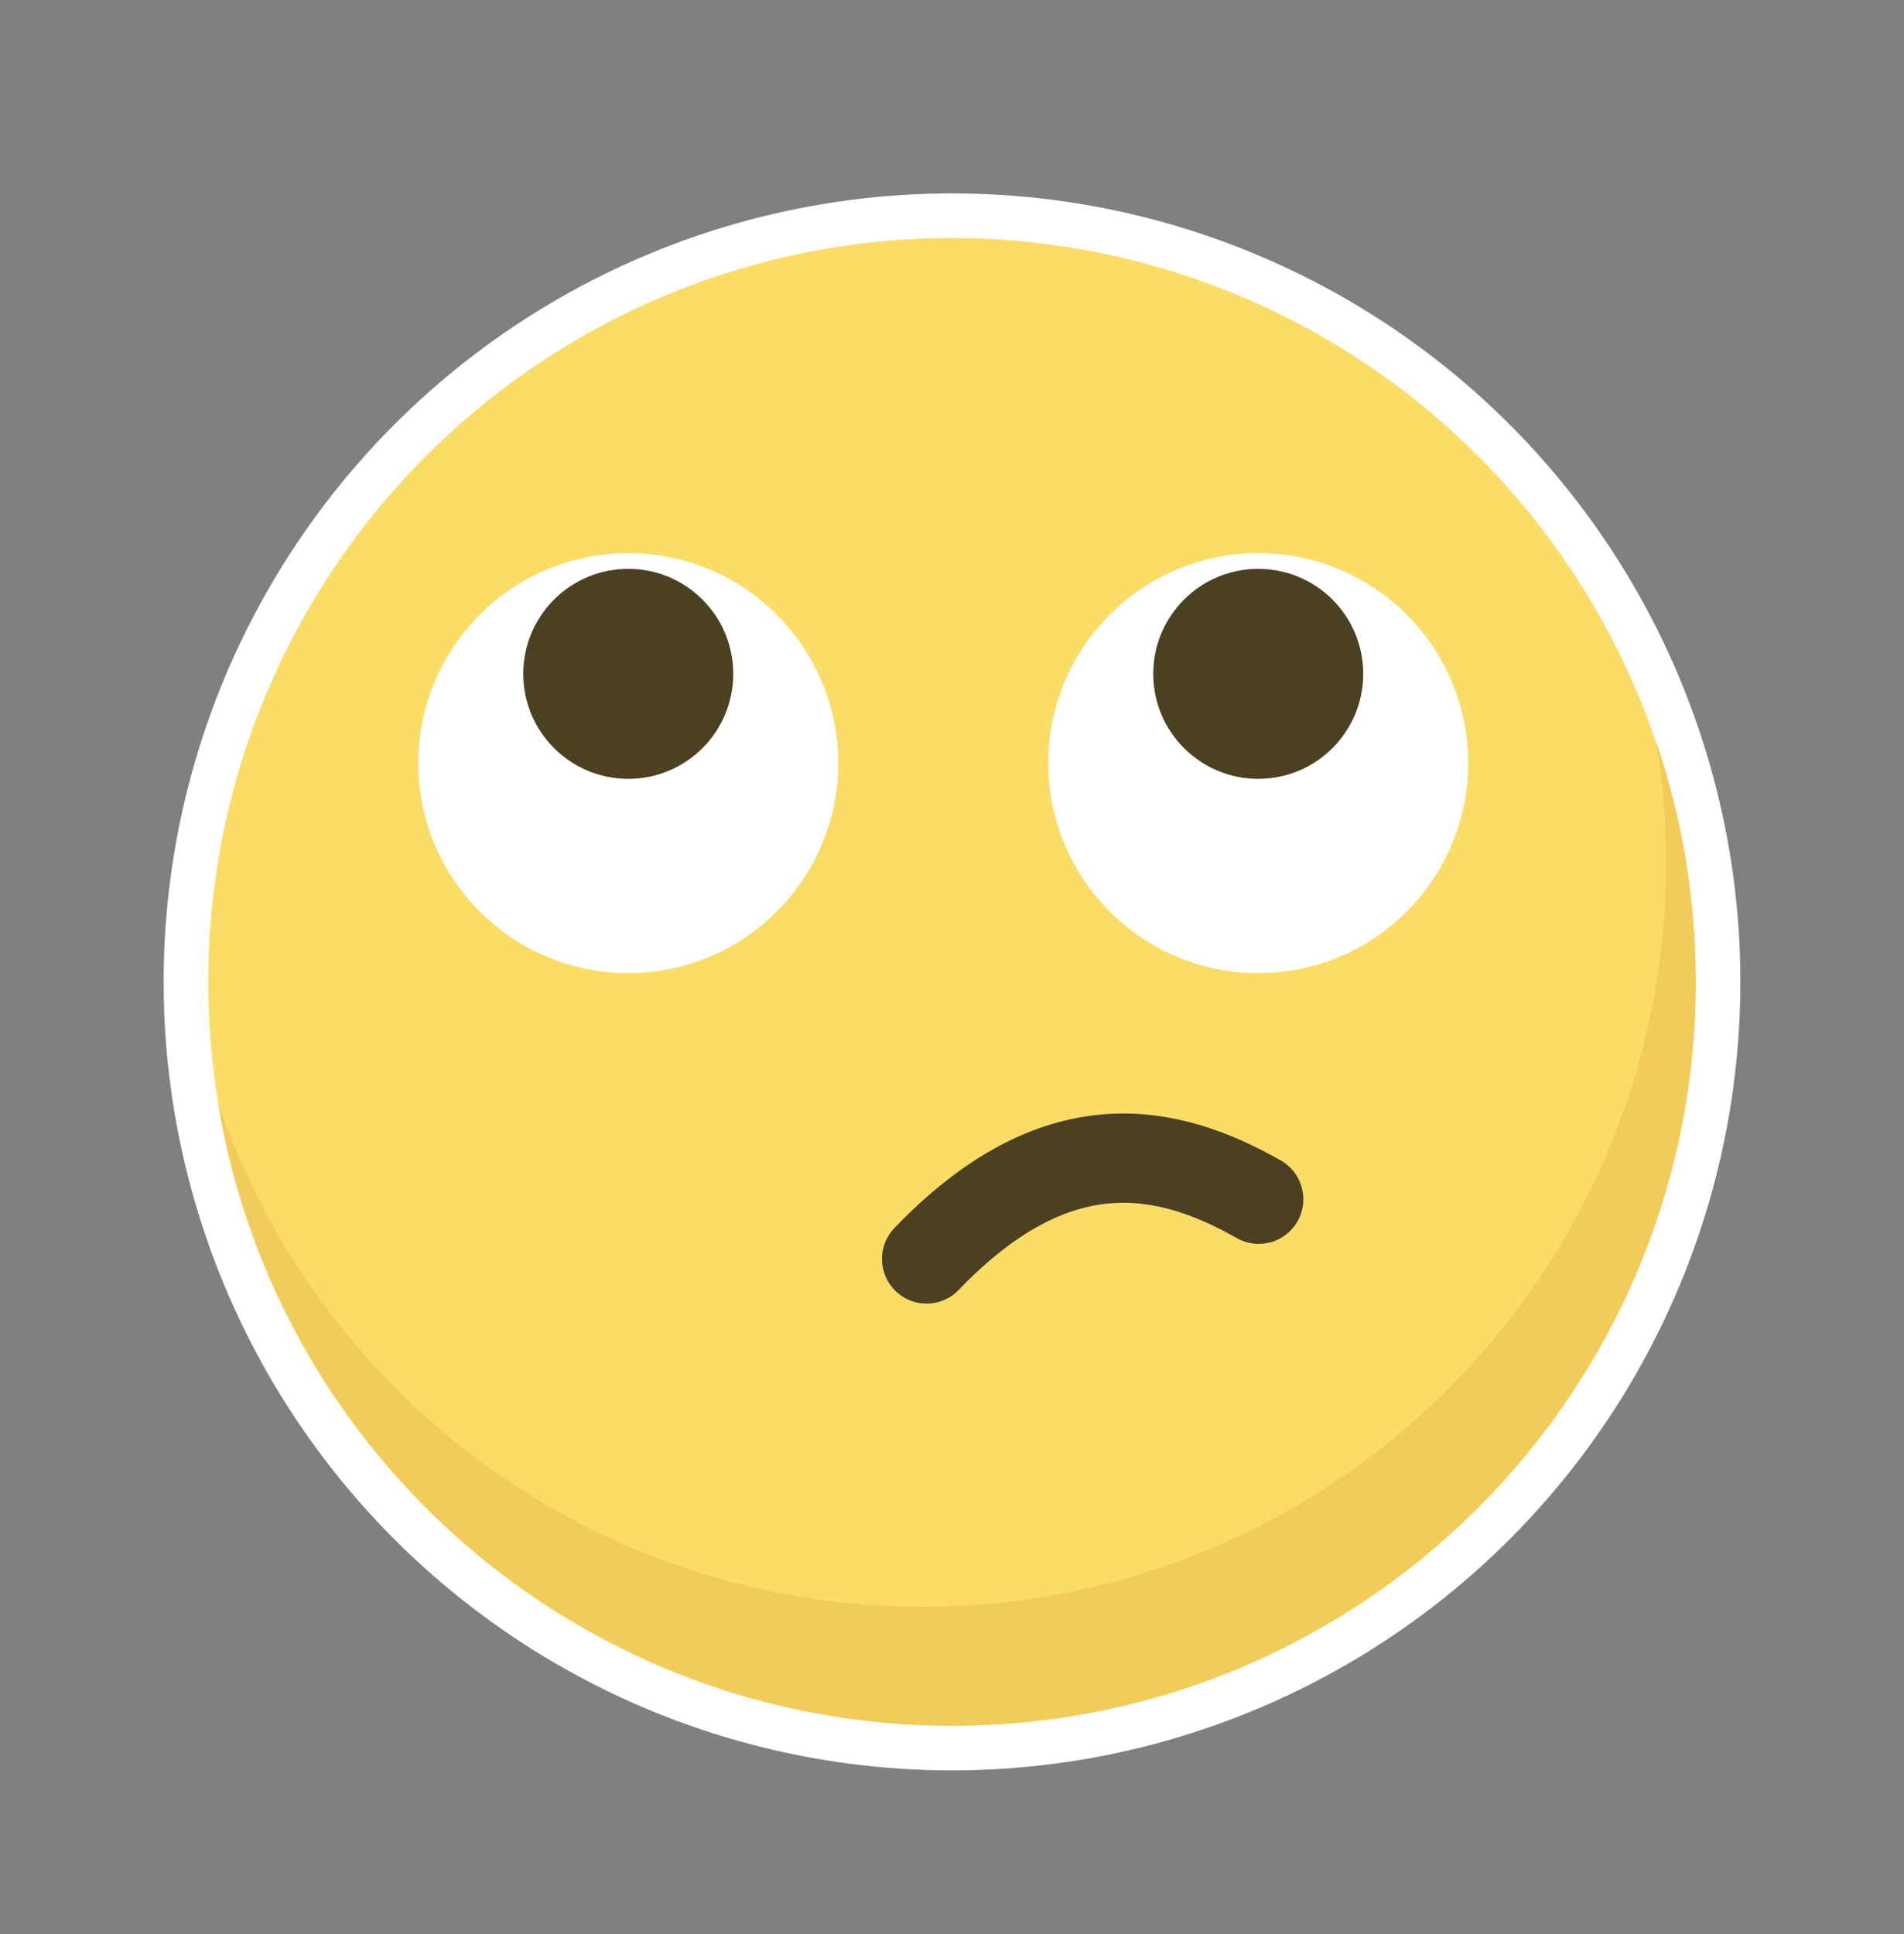 <?xml version="1.0" encoding="UTF-8"?>
<svg width="64px" height="65px" viewBox="0 0 64 65" version="1.1" xmlns="http://www.w3.org/2000/svg" xmlns:xlink="http://www.w3.org/1999/xlink">
    <rect x="0" y="0" width="64" height="65" fill="#808080" stroke="none"/>
    <title>rollingEyes</title>
    <g id="rollingEyes" stroke="none" stroke-width="1" fill="none" fill-rule="evenodd" transform="translate(0, 1)">
        <rect id="Rectangle-" x="0" y="0" width="64" height="64"></rect>
        <circle id="Oval-" stroke="#FFFFFF" stroke-width="1.5" fill="#FBDC67" cx="32" cy="32" r="25.75"></circle>
        <path d="M31,39.798 C33.948,37.768 37.568,36.692 42.297,40.824" id="Path-" stroke="#4C4023" stroke-width="3" stroke-linecap="round" transform="translate(36.649, 39.412) scale(-1, 1) rotate(5) translate(-36.649, -39.412) "></path>
        <path d="M55.673,23.941 C56.533,26.47 57,29.18 57,32 C57,45.807 45.807,57 32,57 C19.574,57 9.265,47.934 7.327,36.055 L7.401,36.273 C10.816,46.015 20.092,53 31,53 C44.807,53 56,41.807 56,28 C56,26.619 55.888,25.265 55.673,23.945 Z" id="Combined-Shape" fill="#F2CC5B"></path>
        <g id="Group" transform="translate(17, 18)">
            <g id="Group-">
                <circle id="Oval-" stroke="#FFFFFF" stroke-width="3.529" fill="#FFFFFF" cx="4.118" cy="6.647" r="5.294"></circle>
                <circle id="Oval-" fill="#4C4023" cx="4.118" cy="3.647" r="3.529"></circle>
                <circle id="Oval--" stroke="#FFFFFF" stroke-width="3.529" fill="#FFFFFF" cx="25.294" cy="6.647" r="5.294"></circle>
                <circle id="Oval--" fill="#4C4023" cx="25.294" cy="3.647" r="3.529"></circle>
            </g>
        </g>
    </g>
</svg>